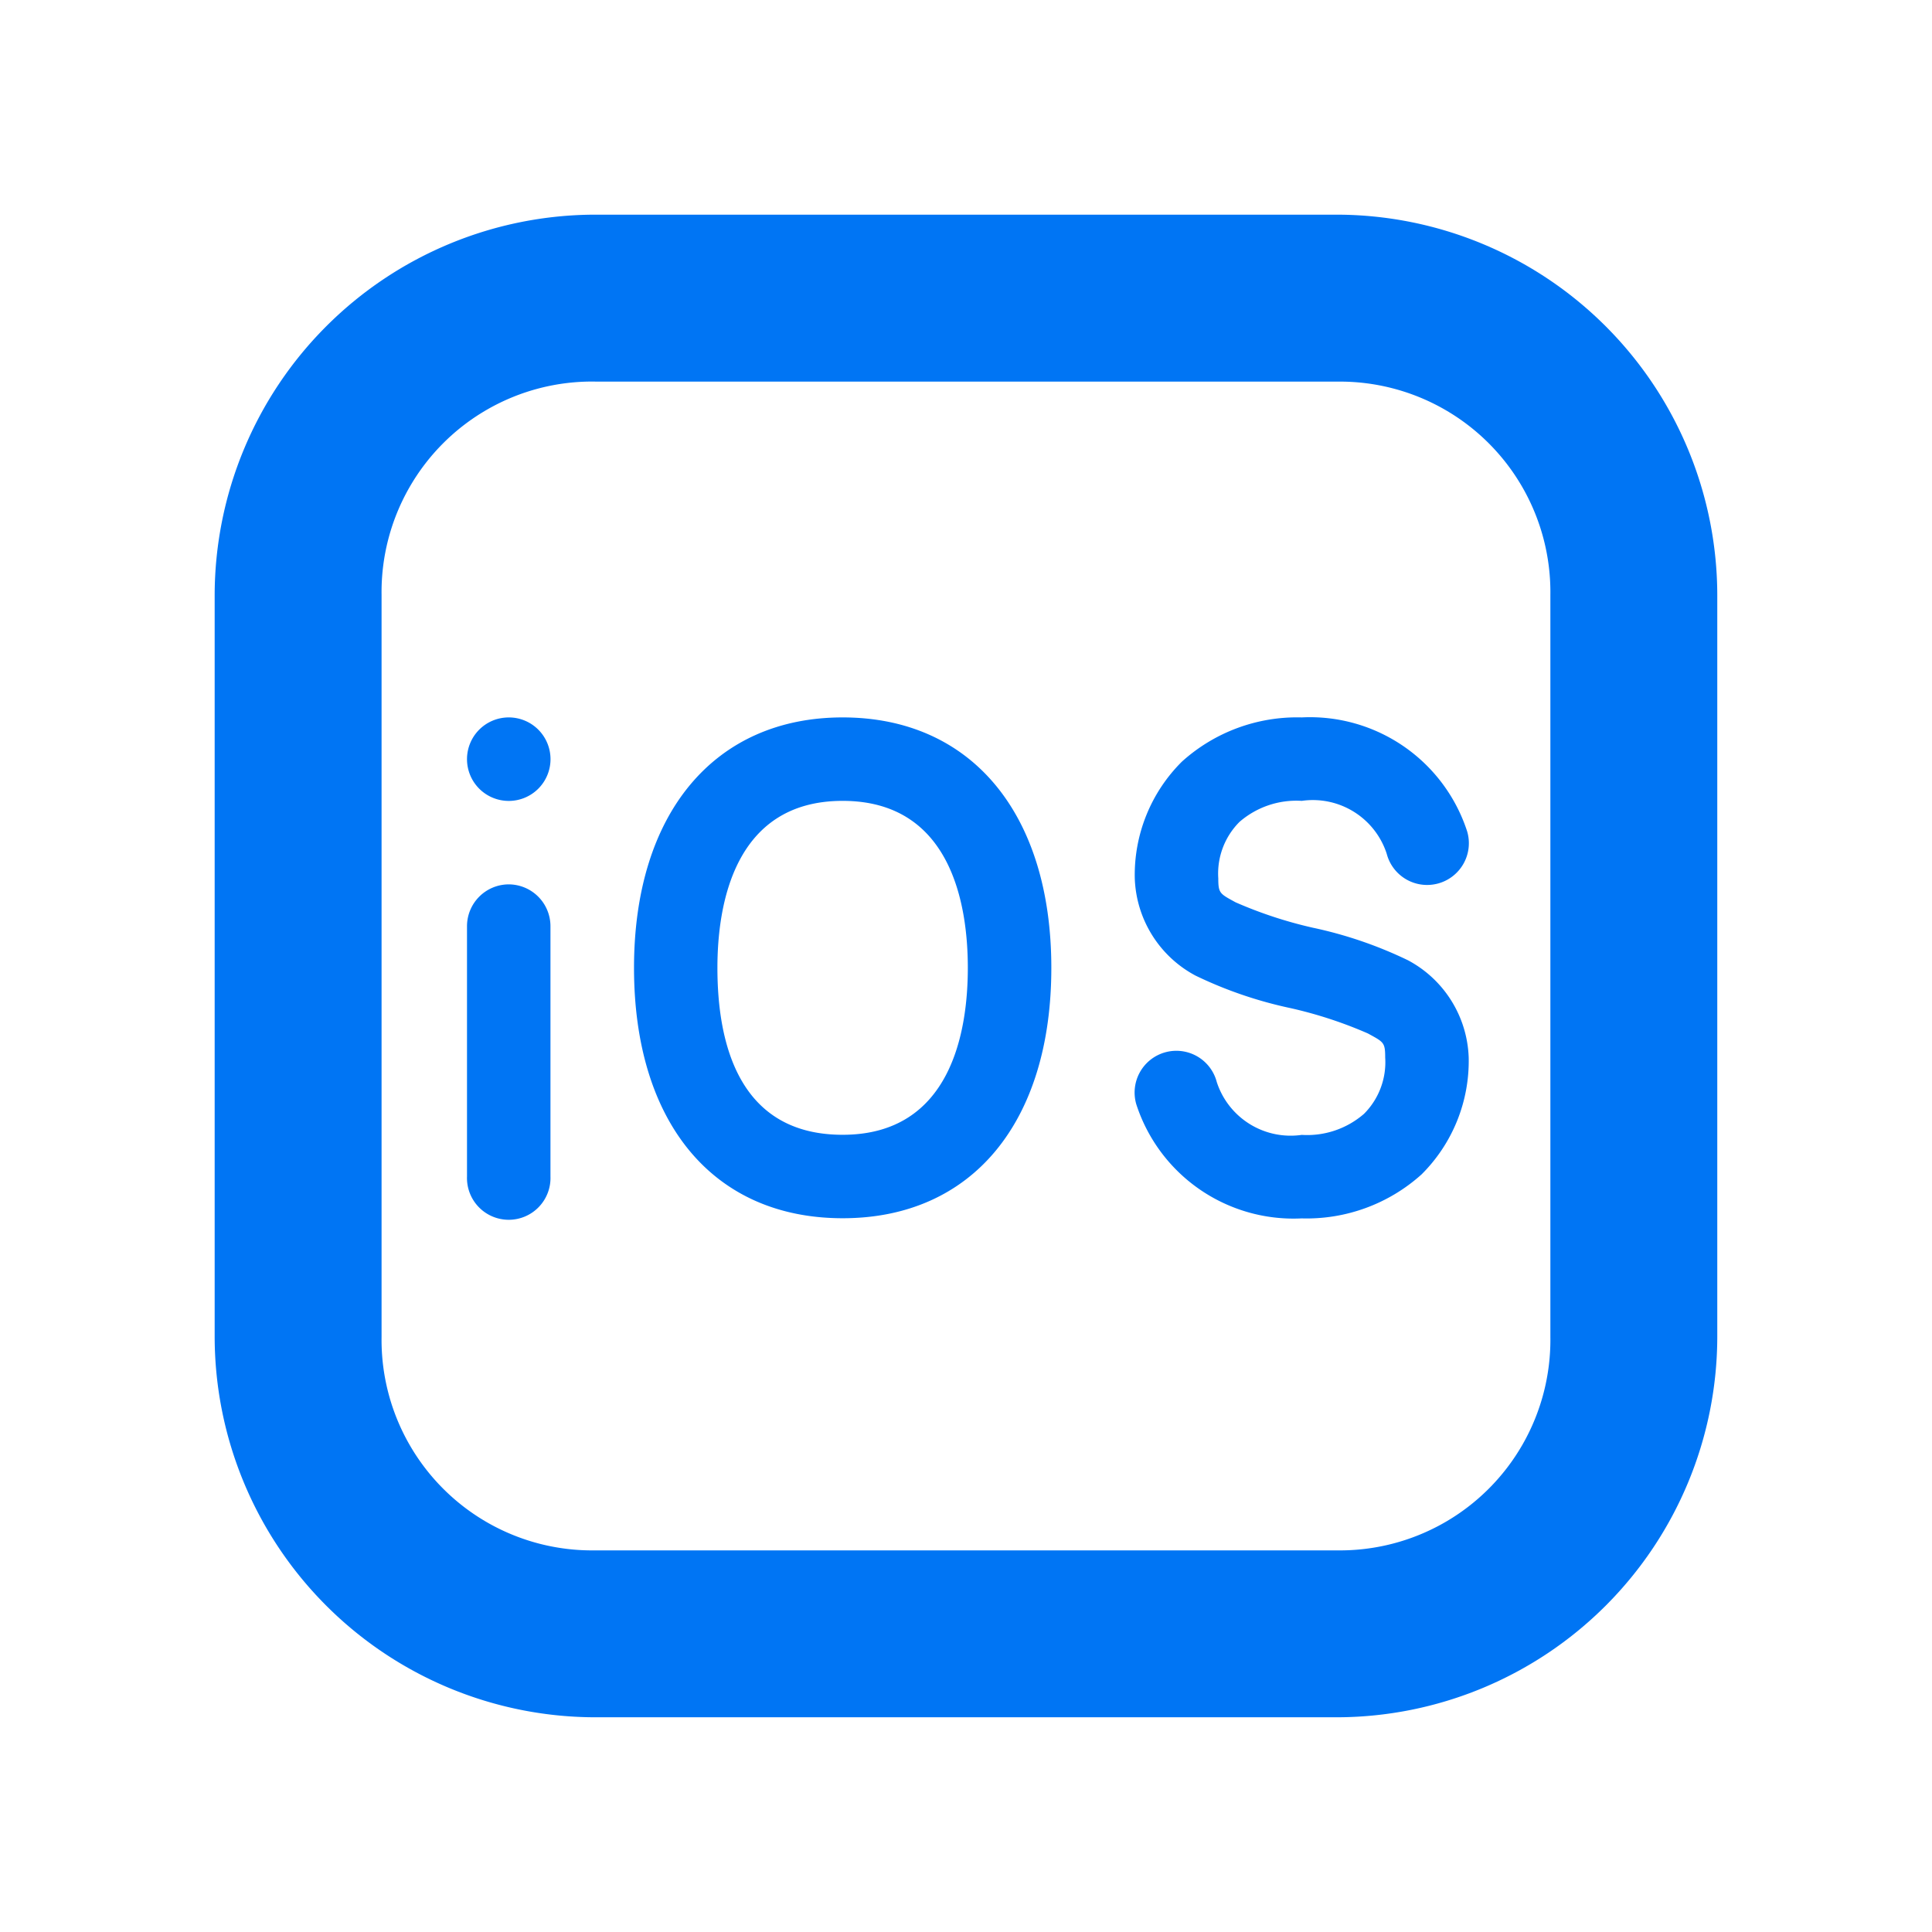 <svg xmlns="http://www.w3.org/2000/svg" width="36" height="36" viewBox="0 0 36 36">
  <g id="ios" transform="translate(-1036 -405)">
    <rect id="Rectangle_16545" data-name="Rectangle 16545" width="36" height="36" rx="4" transform="translate(1036 405)" fill="#0075f4" opacity="0"/>
    <path id="icons8_ios_logo" d="M10.064,2.977a7.1,7.1,0,0,0-7.087,7.087V23.889a7.1,7.1,0,0,0,7.087,7.087H23.889a7.1,7.1,0,0,0,7.087-7.087V10.064a7.1,7.1,0,0,0-7.087-7.087Zm0,3.111H23.889a3.923,3.923,0,0,1,3.977,3.977V23.889a3.923,3.923,0,0,1-3.977,3.977H10.064a3.923,3.923,0,0,1-3.977-3.977V10.064A3.923,3.923,0,0,1,10.064,6.087ZM8.457,12.345a.778.778,0,1,0,.778.778A.778.778,0,0,0,8.457,12.345Zm6.222,0c-2.394,0-3.888,1.792-3.888,4.666s1.467,4.666,3.888,4.666,3.888-1.8,3.888-4.666S17.083,12.345,14.678,12.345Zm8.555,0A3.2,3.2,0,0,0,21,13.169a2.975,2.975,0,0,0-.878,2.175,2.136,2.136,0,0,0,1.13,1.811,7.77,7.77,0,0,0,1.777.608,7.971,7.971,0,0,1,1.437.471c.294.161.322.166.322.447a1.36,1.36,0,0,1-.395,1.051,1.615,1.615,0,0,1-1.16.392,1.447,1.447,0,0,1-1.583-.984.778.778,0,1,0-1.5.413,3.079,3.079,0,0,0,3.083,2.127,3.2,3.2,0,0,0,2.233-.82,2.981,2.981,0,0,0,.878-2.178,2.135,2.135,0,0,0-1.13-1.811,7.788,7.788,0,0,0-1.777-.608A7.959,7.959,0,0,1,22,15.79c-.294-.161-.322-.167-.322-.447a1.361,1.361,0,0,1,.395-1.051,1.615,1.615,0,0,1,1.16-.392,1.447,1.447,0,0,1,1.583.984.778.778,0,1,0,1.5-.413A3.079,3.079,0,0,0,23.233,12.345ZM14.678,13.9c2.03,0,2.333,1.949,2.333,3.111s-.3,3.111-2.333,3.111c-1.929,0-2.333-1.692-2.333-3.111C12.345,15.85,12.649,13.9,14.678,13.9ZM8.457,15.456a.78.78,0,0,0-.778.778V20.9a.778.778,0,1,0,1.555,0V16.234A.78.78,0,0,0,8.457,15.456Z" transform="translate(1037.023 406.023)" fill="#0075f4"/>
  </g>
</svg>
